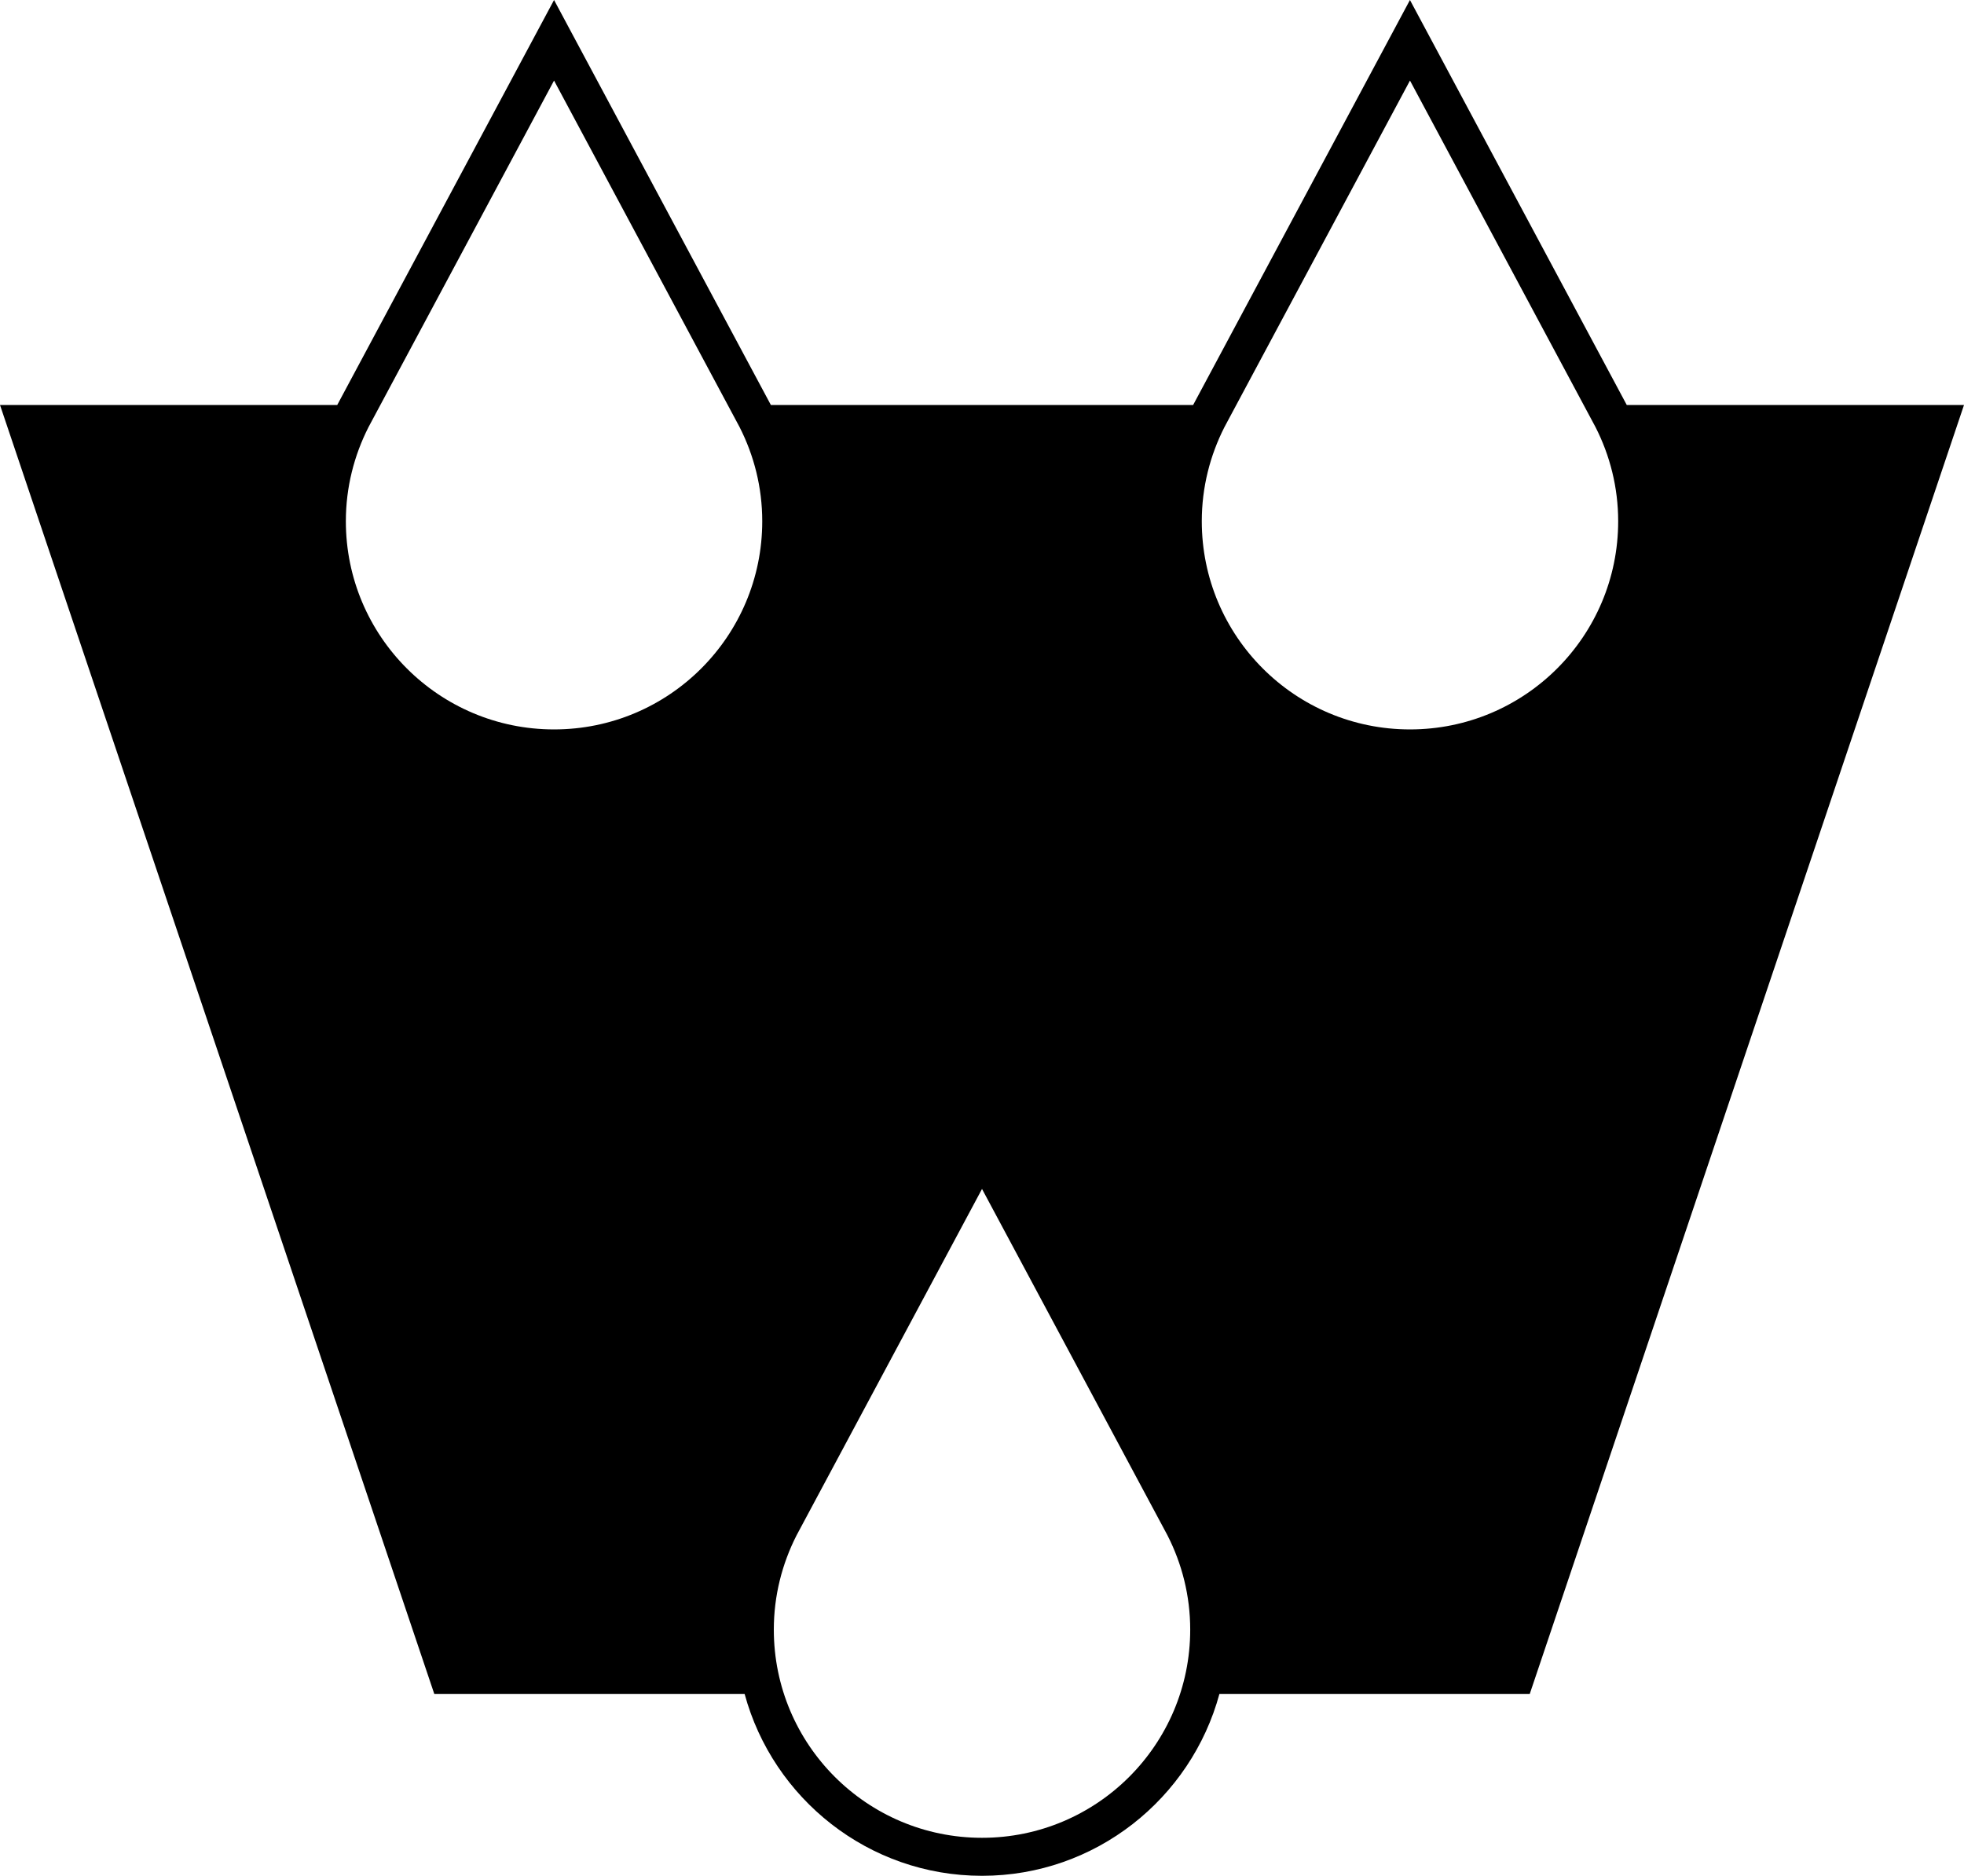 <svg data-name="Layer 1" xmlns="http://www.w3.org/2000/svg" viewBox="0 0 610.91 583.48"><path d="M610.91 125.97h-104.9L438.57 0l-67.44 125.97H239.78L172.34 0 104.9 125.97H0l135.08 400.92h96.53c8.83 32.55 38.54 56.59 73.85 56.59s65.02-24.04 73.85-56.59h96.53l135.07-400.92ZM172.34 226.89c-35.77 0-64.76-28.99-64.76-64.76 0-10.55 2.58-20.48 7.05-29.28l57.71-107.79 57.71 107.79c4.48 8.8 7.05 18.73 7.05 29.28 0 35.77-28.99 64.76-64.76 64.76Zm133.12 344.77c-35.77 0-64.76-28.99-64.76-64.76 0-10.55 2.58-20.48 7.05-29.28l57.71-107.79 57.71 107.79c4.48 8.8 7.05 18.73 7.05 29.28 0 35.77-28.99 64.76-64.76 64.76Zm68.36-409.53c0-10.55 2.58-20.48 7.05-29.28l57.71-107.79 57.71 107.79c4.48 8.8 7.05 18.73 7.05 29.28 0 35.77-28.99 64.76-64.76 64.76s-64.76-28.99-64.76-64.76Z"></path></svg>